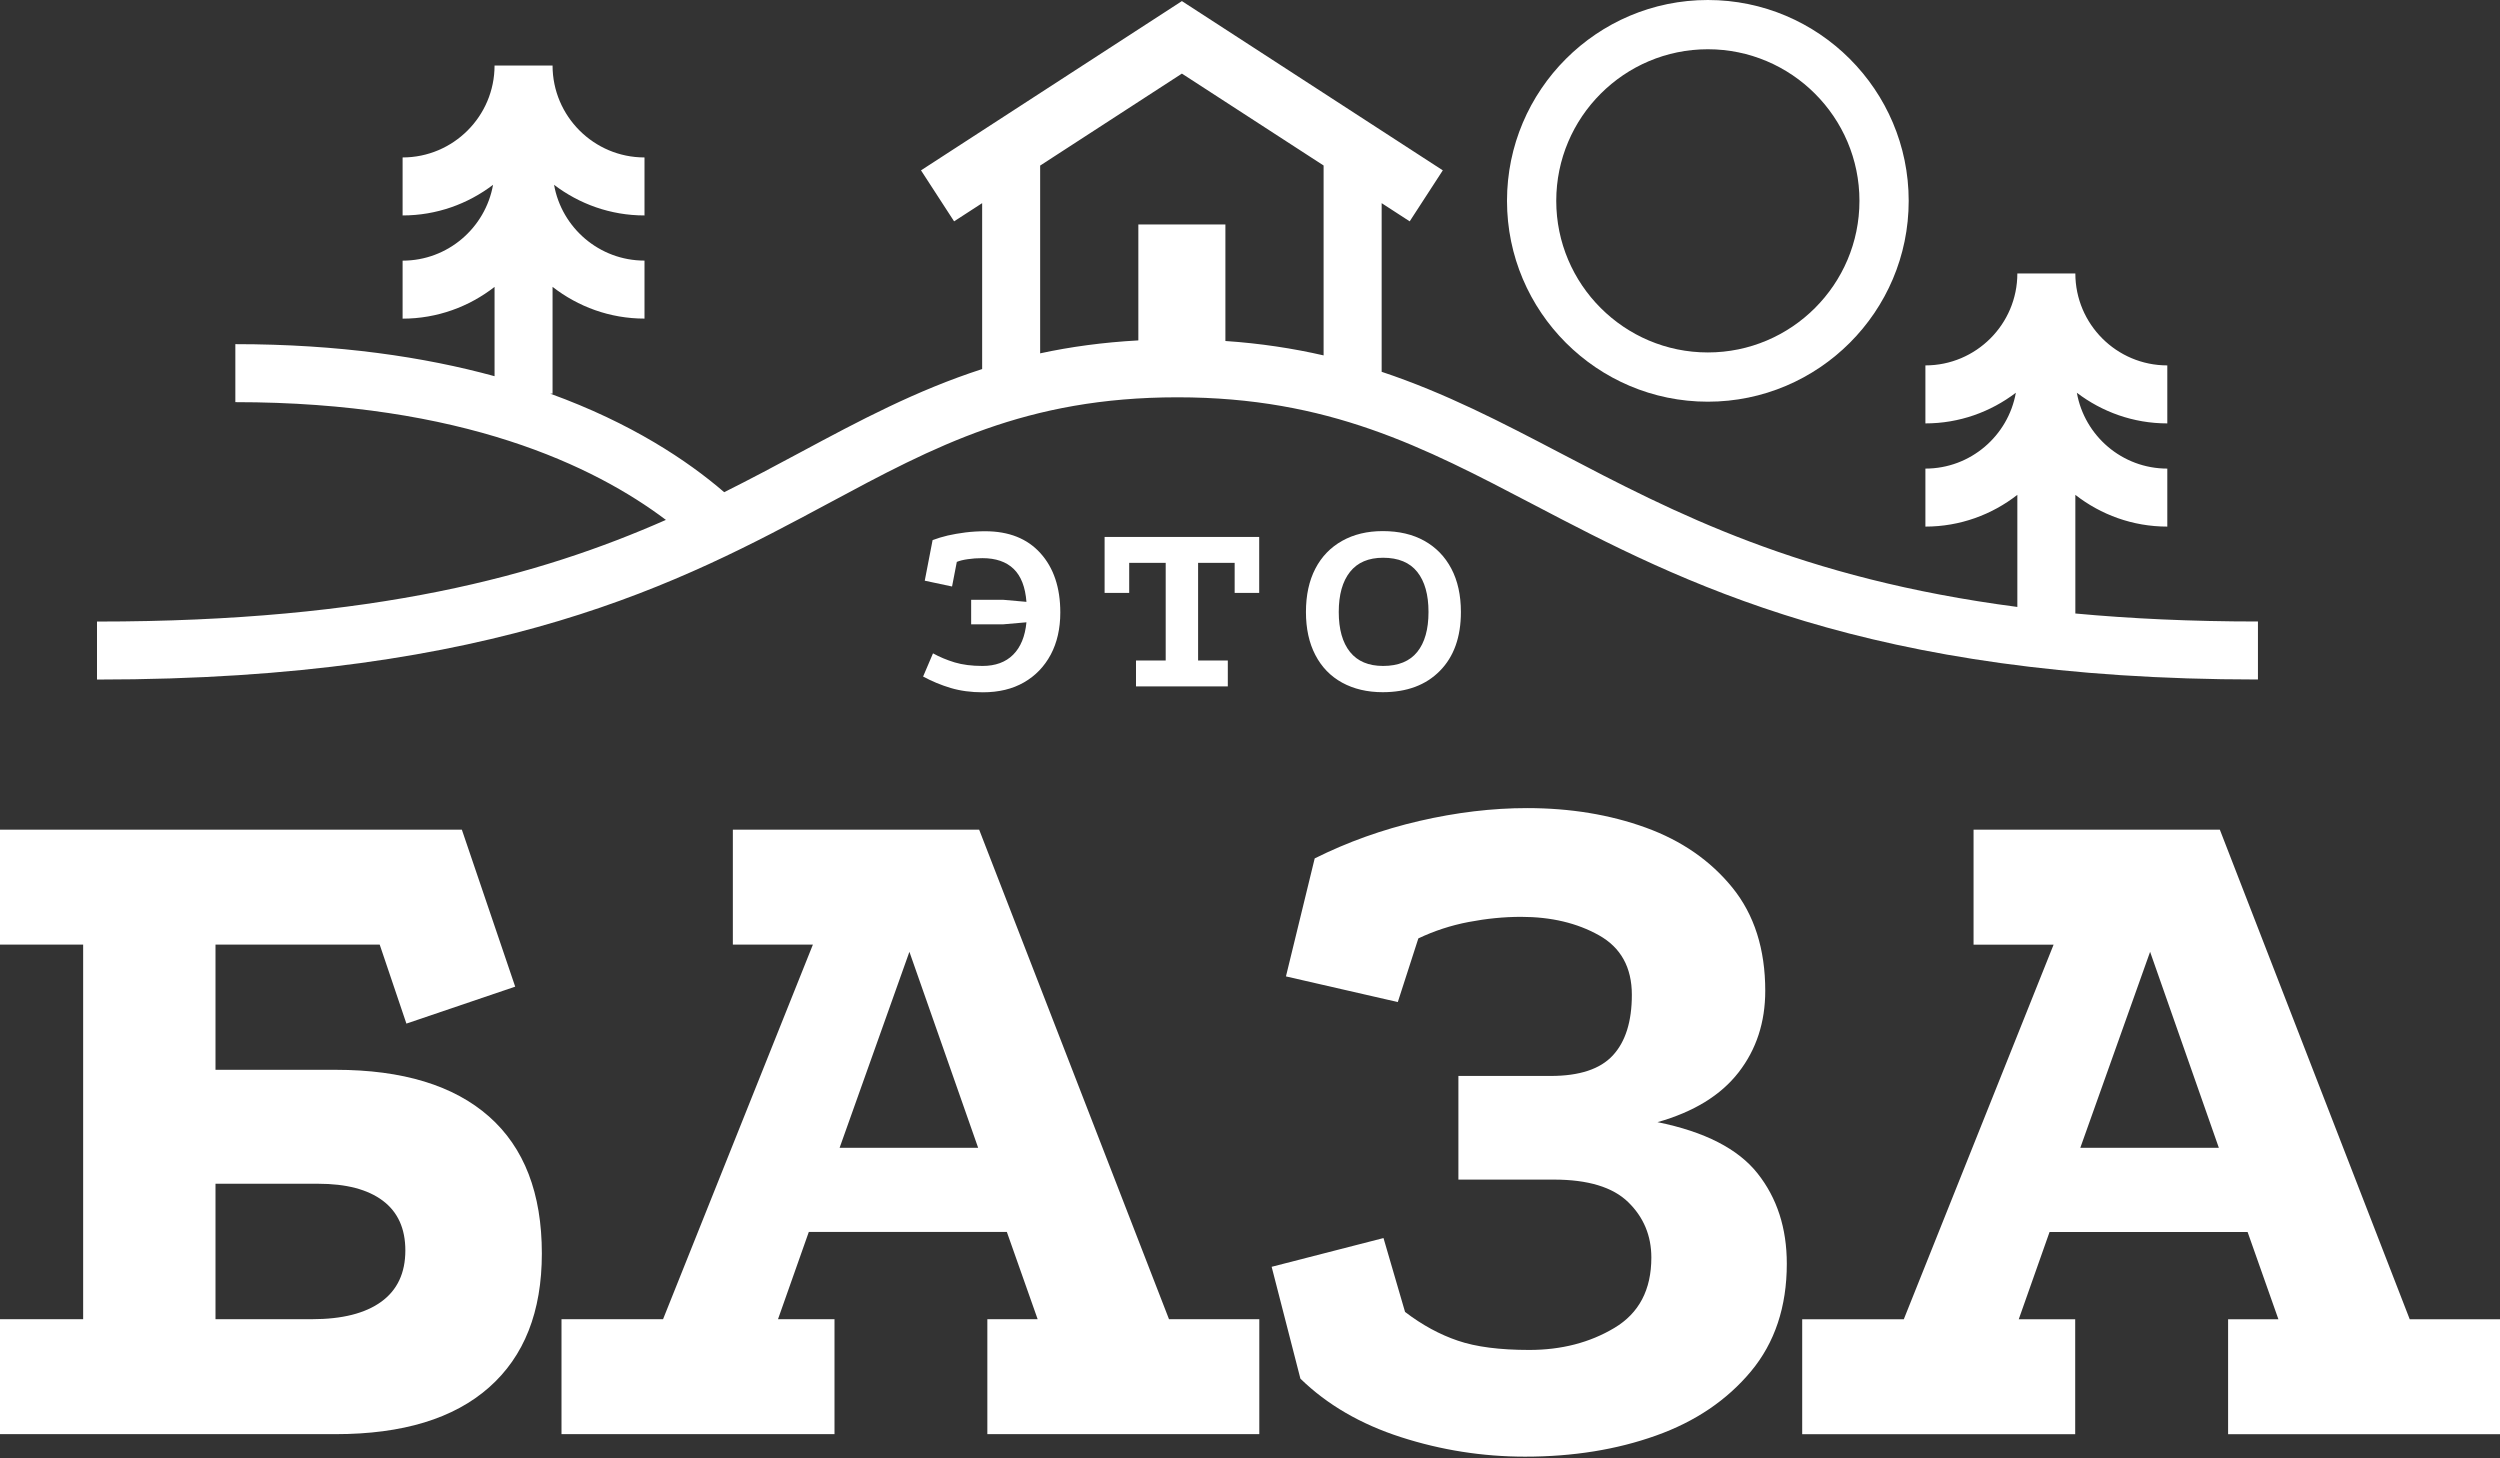 <svg width="180" height="105" viewBox="0 0 180 105" fill="none" xmlns="http://www.w3.org/2000/svg">
<rect x="0" y="0" width="180" height="105" fill="#333333" stroke="none"/>
<path d="M84.776 28.606C95.663 28.606 102.481 32.177 110.38 36.313C121.108 41.933 134.46 48.924 162.572 48.924V44.748C157.741 44.748 153.389 44.539 149.425 44.172V35.629C151.258 37.058 153.551 37.915 156.046 37.915V33.739C152.791 33.739 150.084 31.378 149.533 28.278C151.348 29.657 153.598 30.485 156.046 30.485V26.309C152.395 26.309 149.425 23.339 149.425 19.688H145.249C145.249 23.339 142.279 26.309 138.629 26.309V30.485C141.077 30.485 143.327 29.657 145.141 28.278C144.59 31.374 141.883 33.739 138.629 33.739V37.915C141.124 37.915 143.42 37.055 145.249 35.629V43.7C129.593 41.648 120.539 36.914 112.32 32.609C108.144 30.424 104.083 28.303 99.479 26.77V14.627L101.498 15.937L103.882 12.265L85.097 0.079L66.312 12.265L68.695 15.937L70.715 14.627V26.572C65.966 28.109 61.877 30.29 57.668 32.548C55.89 33.502 54.068 34.477 52.142 35.438C49.507 33.167 45.461 30.463 39.614 28.343H39.784V20.653C41.616 22.079 43.909 22.939 46.404 22.939V18.763C43.15 18.763 40.442 16.402 39.892 13.306C41.706 14.684 43.956 15.512 46.404 15.512V11.336C42.754 11.336 39.784 8.366 39.784 4.716H35.608C35.608 8.366 32.638 11.336 28.987 11.336V15.512C31.435 15.512 33.689 14.684 35.5 13.306C34.949 16.405 32.242 18.767 28.987 18.767V22.943C31.482 22.943 33.779 22.082 35.608 20.657V27.086C30.546 25.7 24.39 24.779 16.945 24.779V28.955C33.282 28.955 42.811 33.559 47.945 37.433C38.898 41.422 27.018 44.752 6.984 44.752V48.928C35.986 48.928 49.108 41.893 59.648 36.241C67.28 32.141 73.872 28.606 84.776 28.606ZM74.894 11.92L85.097 5.299L95.299 11.916V25.589C93.107 25.085 90.767 24.725 88.229 24.552V16.16H81.961V24.509C79.412 24.649 77.069 24.97 74.891 25.441V11.92H74.894Z" fill="white"/>
<path d="M35.208 80.388C32.67 78.149 28.987 77.026 24.163 77.026H15.516V68.011H27.338L29.261 73.699L37.094 71.039L33.253 59.735H0V68.011H5.987V94.982H0V103.259H24.163C28.991 103.259 32.67 102.139 35.208 99.896C37.746 97.657 39.013 94.442 39.013 90.252C39.013 85.918 37.746 82.631 35.208 80.388ZM27.45 93.726C26.291 94.565 24.631 94.982 22.464 94.982H15.516V85.23H22.907C24.926 85.23 26.478 85.637 27.562 86.45C28.645 87.264 29.185 88.459 29.185 90.032C29.185 91.656 28.606 92.887 27.45 93.726Z" fill="white"/>
<path d="M70.499 59.735H52.765V68.011H58.529L47.74 94.982H40.428V103.259H60.084V94.982H56.016L58.234 88.7H72.493L74.711 94.982H71.089V103.259H90.67V94.982H84.168L70.499 59.735ZM60.451 82.642L65.477 68.53L70.427 82.642H60.451Z" fill="white"/>
<path d="M119.34 80.795C121.95 80.057 123.894 78.862 125.176 77.213C126.457 75.564 127.098 73.606 127.098 71.338C127.098 68.335 126.31 65.858 124.733 63.911C123.156 61.967 121.075 60.523 118.49 59.587C115.906 58.651 113.058 58.183 109.955 58.183C107.442 58.183 104.857 58.493 102.197 59.108C99.536 59.724 97.024 60.624 94.658 61.805L92.588 70.301L100.642 72.148L102.121 67.565C103.255 67.025 104.461 66.629 105.743 66.384C107.024 66.139 108.281 66.013 109.512 66.013C111.679 66.013 113.551 66.456 115.128 67.342C116.705 68.227 117.493 69.656 117.493 71.629C117.493 73.552 117.036 75.002 116.125 75.989C115.214 76.975 113.724 77.468 111.654 77.468H105.005V84.931H111.877C114.34 84.931 116.125 85.475 117.234 86.558C118.343 87.642 118.897 88.97 118.897 90.547C118.897 92.862 118.012 94.55 116.237 95.609C114.462 96.671 112.421 97.196 110.106 97.196C107.986 97.196 106.276 96.977 104.969 96.53C103.662 96.088 102.395 95.4 101.164 94.46L99.612 89.14L91.559 91.21L93.629 99.263C95.551 101.135 97.963 102.539 100.868 103.475C103.774 104.411 106.754 104.879 109.807 104.879C113.256 104.879 116.395 104.375 119.228 103.363C122.062 102.355 124.337 100.814 126.065 98.744C127.789 96.674 128.65 94.09 128.65 90.986C128.65 88.427 127.948 86.256 126.544 84.485C125.14 82.714 122.738 81.482 119.34 80.795Z" fill="white"/>
<path d="M173.498 94.982L159.829 59.738H142.096V68.015H147.859L137.074 94.986H129.758V103.262H149.414V94.986H145.35L147.568 88.704H161.827L164.045 94.986H160.423V103.262H180V94.986H173.498V94.982ZM149.782 82.642L154.807 68.53L159.757 82.642H149.782Z" fill="white"/>
<path d="M70.736 47.948C69.966 47.948 69.3 47.862 68.735 47.693C68.17 47.52 67.651 47.304 67.176 47.041L66.463 48.712C67.104 49.057 67.766 49.331 68.454 49.536C69.142 49.741 69.912 49.846 70.765 49.846C71.91 49.846 72.9 49.608 73.724 49.133C74.552 48.658 75.193 47.992 75.654 47.131C76.111 46.271 76.342 45.259 76.342 44.096C76.342 42.311 75.866 40.889 74.916 39.834C73.966 38.776 72.637 38.25 70.934 38.25C70.445 38.25 69.97 38.279 69.509 38.336C69.052 38.394 68.627 38.47 68.242 38.556C67.856 38.646 67.493 38.758 67.147 38.887L66.582 41.81L68.548 42.228L68.89 40.457C69.088 40.374 69.347 40.309 69.674 40.262C70.002 40.212 70.355 40.187 70.733 40.187C71.698 40.187 72.45 40.446 72.983 40.961C73.516 41.476 73.822 42.268 73.904 43.333L72.234 43.186H69.923V44.953H72.209L73.904 44.806C73.807 45.821 73.487 46.598 72.947 47.138C72.407 47.678 71.669 47.948 70.736 47.948Z" fill="white"/>
<path d="M90.662 42.689V38.66H79.531V42.689H81.302V40.525H83.93V47.556H81.792V49.421H88.402V47.556H86.263V40.525H88.895V42.689H90.662Z" fill="white"/>
<path d="M102.557 38.941C101.722 38.473 100.721 38.239 99.558 38.239C98.442 38.239 97.47 38.473 96.635 38.941C95.8 39.409 95.155 40.075 94.705 40.943C94.255 41.81 94.028 42.851 94.028 44.064C94.028 45.259 94.252 46.292 94.705 47.16C95.155 48.028 95.8 48.694 96.635 49.151C97.47 49.608 98.446 49.838 99.558 49.838C101.293 49.838 102.665 49.327 103.673 48.301C104.681 47.279 105.185 45.864 105.185 44.064C105.185 42.851 104.954 41.81 104.497 40.943C104.04 40.075 103.392 39.409 102.557 38.941ZM102.042 46.94C101.502 47.61 100.681 47.948 99.583 47.948C98.536 47.948 97.74 47.614 97.2 46.94C96.66 46.267 96.39 45.31 96.39 44.064C96.39 42.818 96.66 41.857 97.2 41.177C97.74 40.496 98.536 40.158 99.583 40.158C100.681 40.158 101.502 40.5 102.042 41.177C102.582 41.857 102.852 42.818 102.852 44.064C102.852 45.31 102.582 46.267 102.042 46.94Z" fill="white"/>
<path d="M122.965 28.922C130.939 28.922 137.426 22.435 137.426 14.461C137.426 6.487 130.939 0 122.965 0C114.991 0 108.504 6.487 108.504 14.461C108.504 22.435 114.991 28.922 122.965 28.922ZM122.965 3.546C128.984 3.546 133.88 8.442 133.88 14.461C133.88 20.48 128.984 25.376 122.965 25.376C116.946 25.376 112.05 20.48 112.05 14.461C112.05 8.442 116.946 3.546 122.965 3.546Z" fill="white"/>
</svg>
